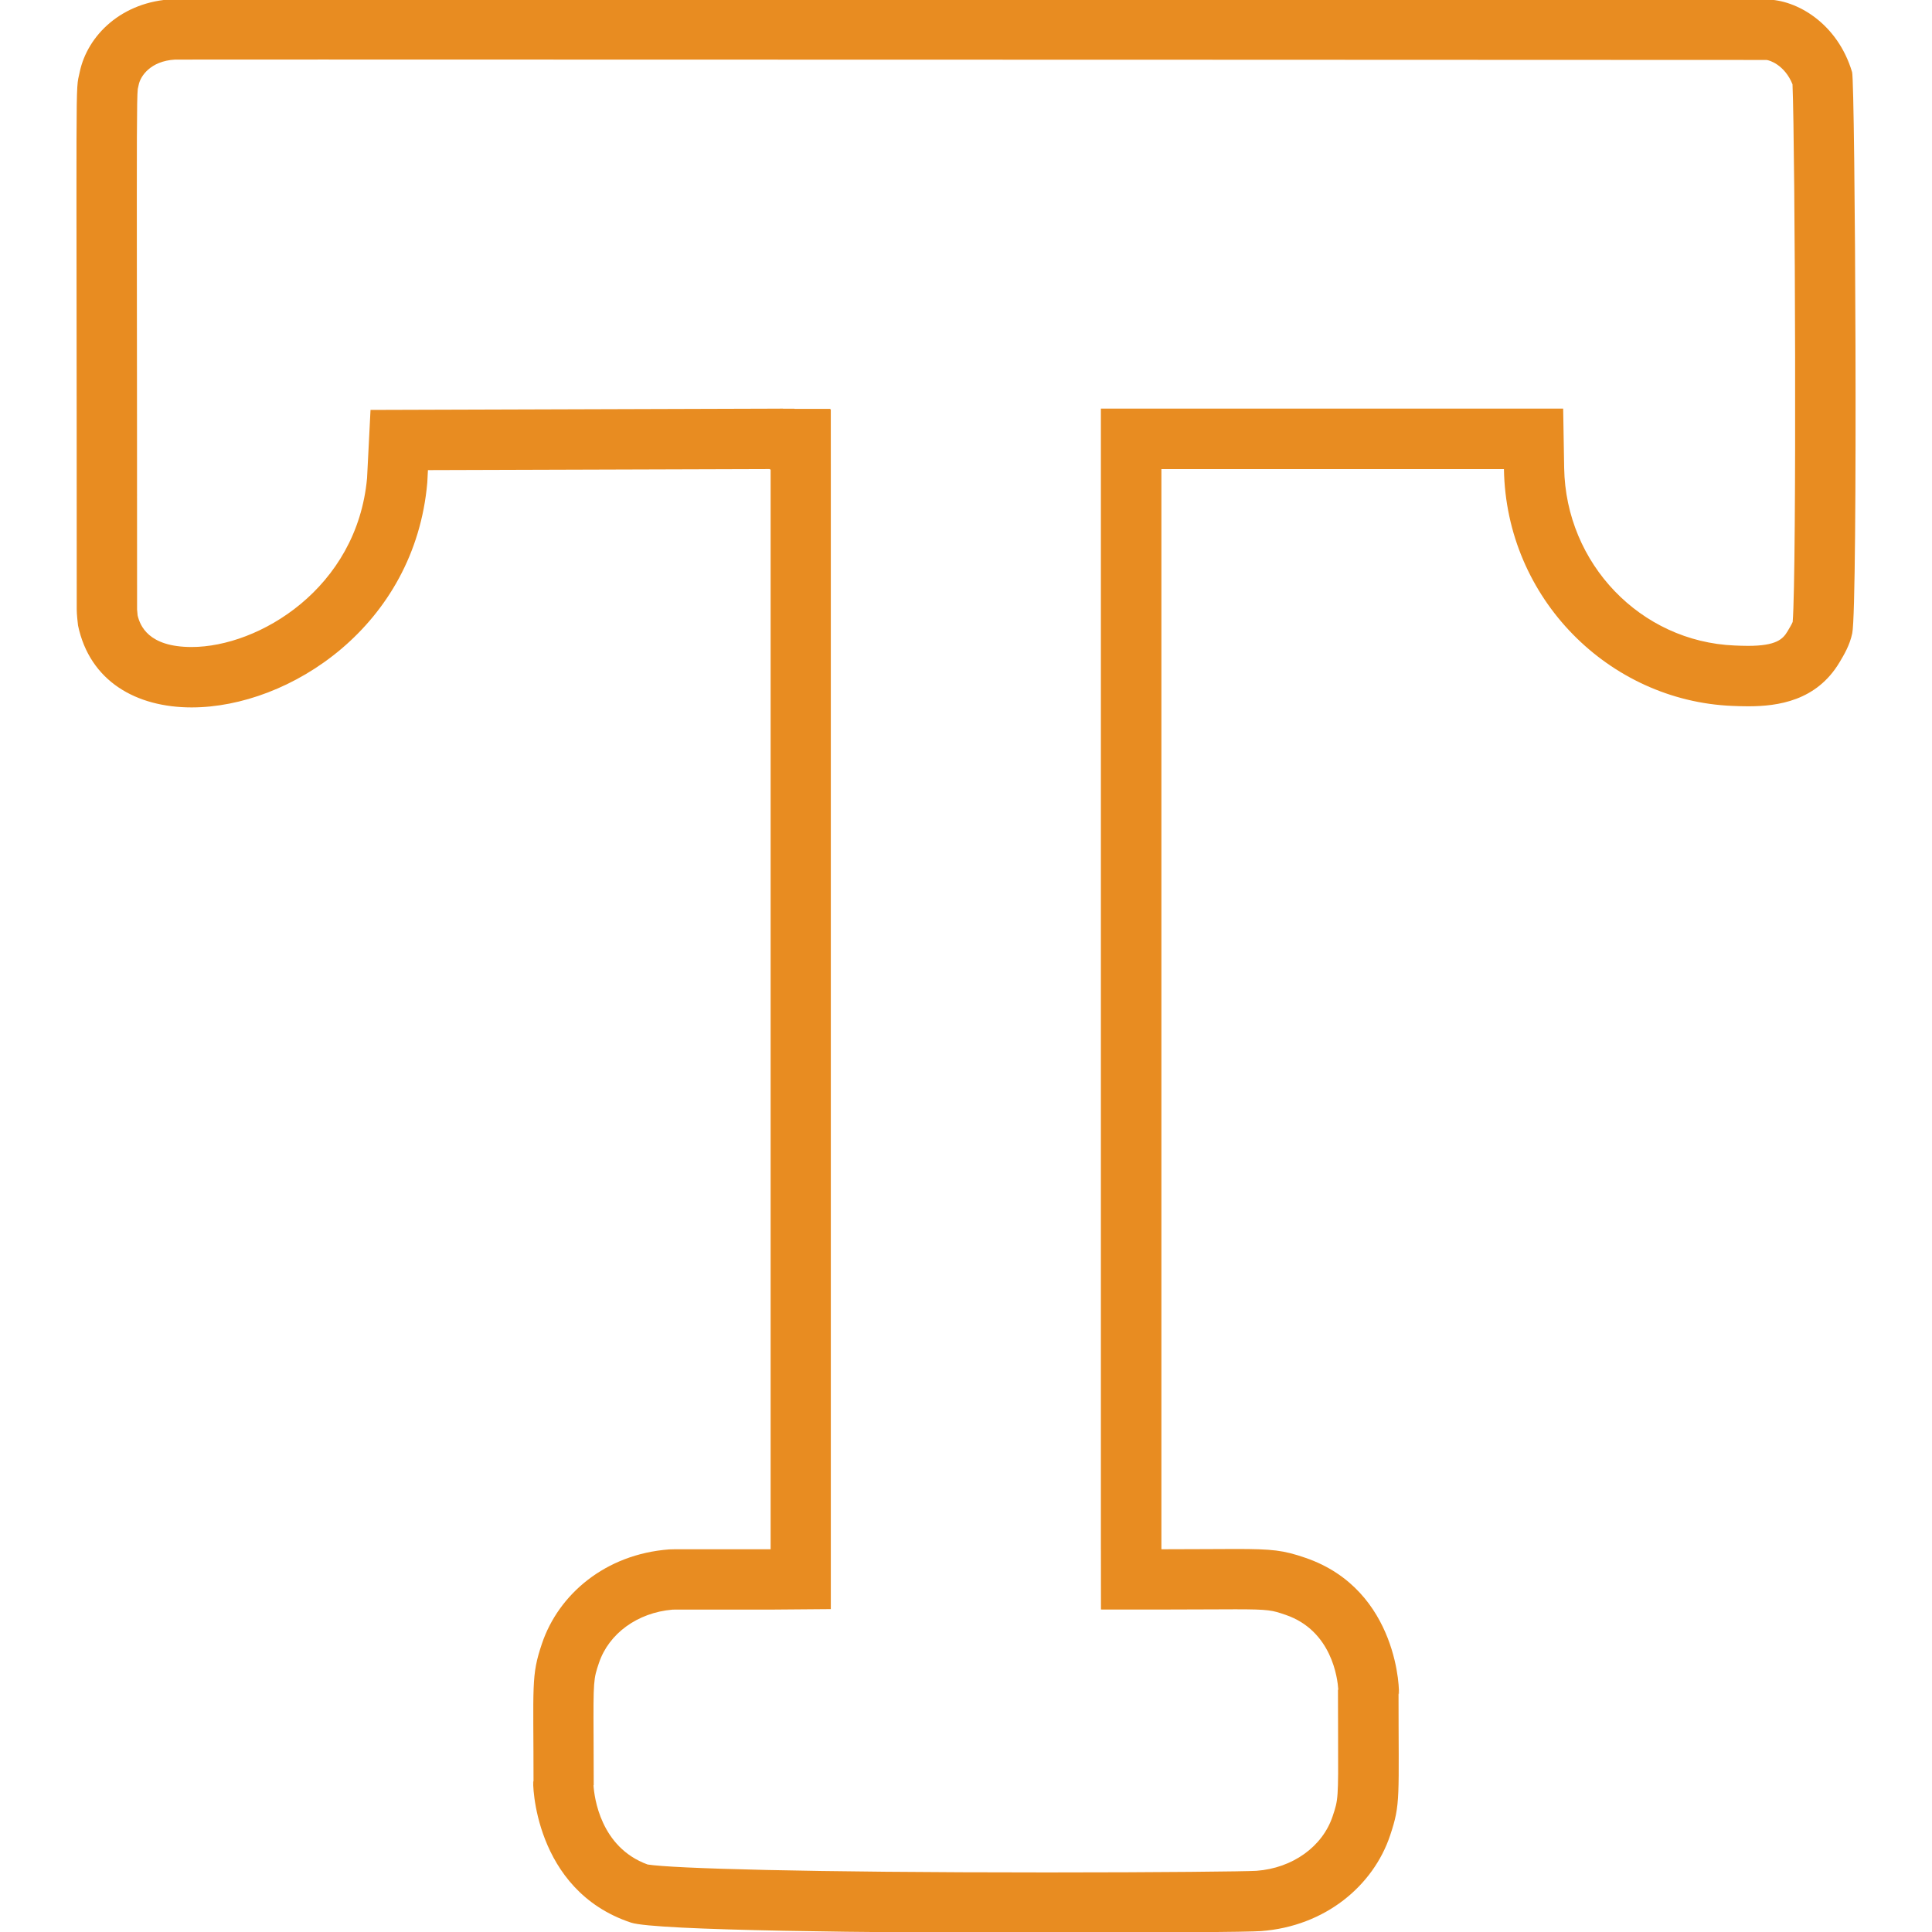 <?xml version="1.0" encoding="utf-8"?>
<!-- Generator: Adobe Illustrator 19.1.0, SVG Export Plug-In . SVG Version: 6.00 Build 0)  -->
<svg version="1.1" id="Layer_1" xmlns="http://www.w3.org/2000/svg" xmlns:xlink="http://www.w3.org/1999/xlink" x="0px" y="0px"
	 viewBox="0 0 64 64" enable-background="new 0 0 64 64" xml:space="preserve">
<path id="Text-tool" fill="#E88C21" d="M61.353,2.389C60.872,0.772,59.515-0.015,58.515-0.015
	c0.181,0-34.758-0.014-47.876-0.014c-2.996,0-4.856,0.001-4.897,0.002
	C4.033,0.047,2.895,1.172,2.64,2.389c-0.151,0.722-0.098-0.633-0.098,17.803
	c0,0-0.003,0.151,0.043,0.528c0.39,1.848,1.927,2.714,3.763,2.714
	c3.236,0,7.395-2.695,7.807-7.453l0.021-0.408l11.291-0.035h0.021h0.002
	l0.003,0.002h0.002h0.002h0.002h0.002l0.002,0.002h0.001l0.002,0.002
	l0.002,0.002h0.002v0.002h0.002l0.002,0.002l0.002,0.002l0.002,0.002
	l0.001,0.002l0.002,0.002l0.002,0.002l0.002,0.002v0.002l0.002,0.002V15.561
	v0.002h0.001v0.002v0.002v0.002v0.002v0.002v0.003v0.022v35.707v0.016h-0.014
	h-3.152l-0.195,0.005c-2.115,0.159-3.667,1.49-4.216,3.126
	c-0.361,1.074-0.277,1.313-0.277,4.686c0-0.102-0.004-0.148-0.007-0.148
	c-0.029,0-0.006,3.625,3.239,4.7c0.801,0.265,8.043,0.339,13.783,0.339
	c3.651,0,6.695-0.03,7.084-0.059c2.13-0.159,3.722-1.507,4.277-3.171
	c0.353-1.058,0.278-1.19,0.278-4.822c0,0.105,0.004,0.153,0.008,0.153
	c0.033,0,0.024-3.456-3.091-4.525c-0.738-0.253-1.084-0.293-2.318-0.293
	c-0.574,0-1.34,0.009-2.428,0.009h-0.019h-0.002h-0.002v-0.002h-0.002v-0.002
	v-0.001l-0.001-0.019v-35.758h11.347c0.071,4.3,3.493,7.678,7.563,7.845
	c0.161,0.007,0.34,0.013,0.529,0.013c0.982,0,2.259-0.178,3.022-1.453
	c0.154-0.258,0.34-0.567,0.424-0.965C61.549,20.051,61.455,2.73,61.353,2.389z
	 M59.385,20.601c-0.03,0.077-0.104,0.2-0.172,0.314
	c-0.151,0.253-0.365,0.48-1.306,0.48c-0.16,0-0.31-0.006-0.447-0.012
	c-3.113-0.128-5.593-2.71-5.645-5.88l-0.033-1.967h-1.967H38.468h-2v2v35.758
	l0.001,0.1l0,0.001l0.002,1.921h0.022v0.002h2
	c0.634,0,1.16-0.003,1.603-0.005l0.825-0.003c1.129,0,1.222,0.032,1.669,0.185
	c1.53,0.525,1.72,2.109,1.743,2.479h-0.011c0,0.624,0.002,1.146,0.004,1.587
	c0.008,2.038,0.005,2.049-0.18,2.603c-0.336,1.01-1.329,1.72-2.522,1.809
	c-0.359,0.022-3.174,0.054-6.942,0.054c-8.015,0-12.382-0.131-13.229-0.263
	c-1.562-0.567-1.767-2.227-1.793-2.627h0.008c0-0.624-0.003-1.142-0.005-1.578
	c-0.011-1.911,0-1.942,0.178-2.472c0.328-0.975,1.278-1.665,2.429-1.765
	l0.086-0.002h3.166l2-0.016v-2v-35.741l-0.001-2h-0.016v-0.019h-1.183l-0.003-0.003
	h-0.006l-0.002-0.002h-0.369l-0.007-0.003l-0.475,0.002L14.169,13.573l-1.895,0.006
	l-0.096,1.892l-0.019,0.37c-0.334,3.649-3.585,5.592-5.812,5.592
	c-1.437,0-1.707-0.712-1.788-1.046c-0.012-0.111-0.017-0.177-0.018-0.196
	c0-4.916-0.004-8.425-0.007-10.941C4.531,4.868,4.529,3.228,4.564,2.948l0.033-0.149
	c0.056-0.267,0.379-0.779,1.203-0.825c0.277-0.002,2.072-0.002,4.852-0.002h0.007
	c13.072,0,47.708,0.013,47.855,0.014c0.097,0.004,0.604,0.162,0.865,0.806
	C59.467,4.861,59.52,18.943,59.385,20.601z"/>
<g>
</g>
<g>
</g>
<g>
</g>
<g>
</g>
<g>
</g>
<g>
</g>
<g>
</g>
<g>
</g>
<g>
</g>
<g>
</g>
<g>
</g>
<g>
</g>
<g>
</g>
<g>
</g>
<g>
</g>
</svg>
